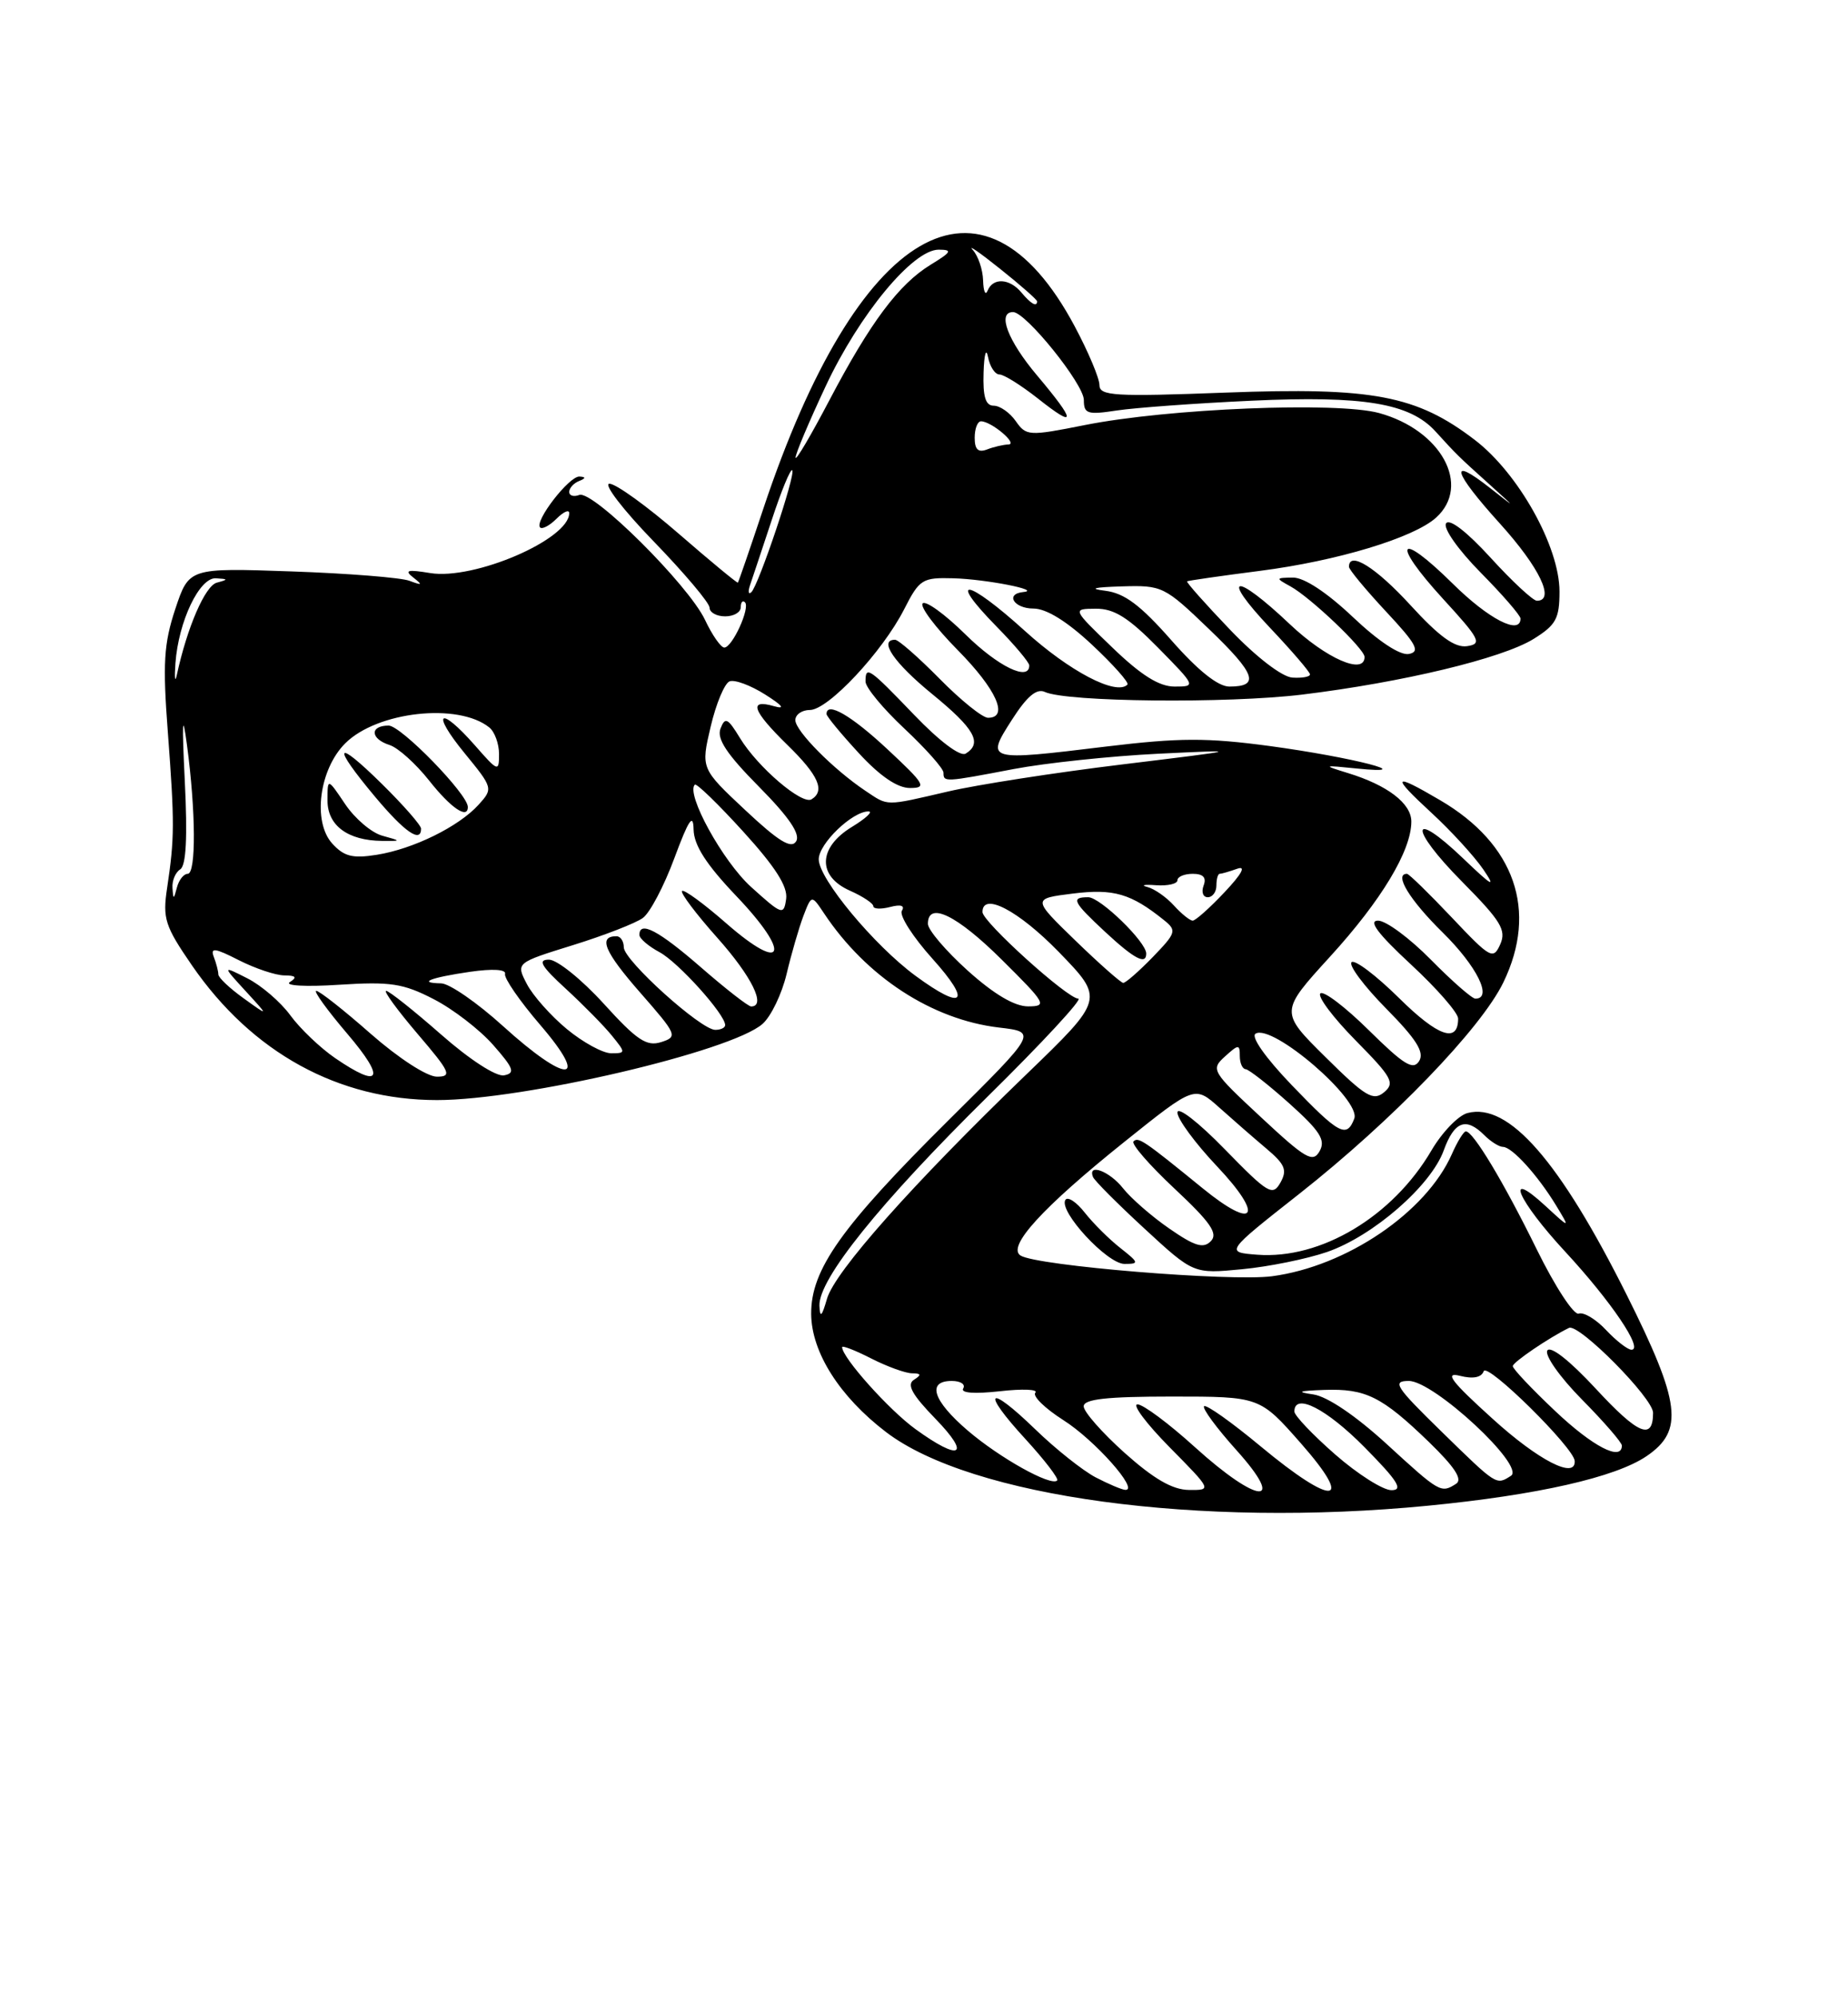 <?xml version="1.0" encoding="UTF-8" standalone="no"?>
<!DOCTYPE svg PUBLIC "-//W3C//DTD SVG 1.1//EN" "http://www.w3.org/Graphics/SVG/1.1/DTD/svg11.dtd" >
<svg xmlns="http://www.w3.org/2000/svg" xmlns:xlink="http://www.w3.org/1999/xlink" version="1.1" viewBox="0 0 237 256">
 <g >
 <path fill="currentColor"
d=" M 183.14 192.99 C 197.18 191.62 207.19 189.35 211.18 186.63 C 215.98 183.36 215.54 179.81 208.64 166.01 C 200.02 148.77 193.46 141.28 188.21 142.66 C 187.03 142.96 184.94 145.13 183.57 147.47 C 178.61 155.93 169.39 161.44 161.24 160.82 C 157.12 160.50 157.12 160.50 166.65 153.00 C 178.54 143.63 189.94 131.83 192.81 125.90 C 197.25 116.72 194.28 108.18 184.70 102.57 C 178.59 98.98 178.34 99.35 183.59 104.19 C 186.09 106.49 189.07 109.75 190.23 111.44 C 191.90 113.89 191.40 113.62 187.68 110.06 C 180.82 103.50 180.64 106.07 187.48 112.98 C 192.50 118.05 193.21 119.21 192.40 121.04 C 191.50 123.04 191.15 122.85 186.17 117.58 C 183.26 114.51 180.69 112.00 180.44 112.00 C 178.74 112.00 180.76 115.33 185.00 119.50 C 189.42 123.85 191.47 128.00 189.21 128.00 C 188.78 128.00 186.21 125.75 183.50 123.00 C 180.79 120.25 177.75 118.00 176.73 118.00 C 175.44 118.00 176.70 119.68 180.94 123.61 C 184.27 126.69 187.00 129.82 187.00 130.55 C 187.00 133.76 184.43 132.87 179.43 127.93 C 176.47 125.01 173.73 122.94 173.33 123.33 C 172.94 123.73 174.94 126.40 177.77 129.27 C 181.66 133.21 182.70 134.87 182.00 136.00 C 181.24 137.22 180.05 136.49 175.56 132.06 C 172.53 129.07 169.73 126.94 169.33 127.33 C 168.94 127.73 170.98 130.44 173.86 133.36 C 178.53 138.09 178.93 138.81 177.50 140.00 C 176.11 141.16 175.12 140.57 170.01 135.51 C 164.12 129.69 164.12 129.69 170.59 122.60 C 177.17 115.39 181.00 109.03 181.00 105.30 C 181.00 102.98 177.94 100.64 172.88 99.09 C 169.60 98.08 169.63 98.06 174.00 98.50 C 182.34 99.35 173.47 97.06 162.83 95.62 C 154.77 94.54 151.26 94.55 141.83 95.69 C 126.49 97.56 126.39 97.53 129.78 92.25 C 131.70 89.25 132.94 88.20 134.00 88.69 C 136.80 89.98 157.41 90.19 166.98 89.03 C 179.86 87.46 192.62 84.40 196.67 81.90 C 199.55 80.11 200.00 79.30 200.00 75.81 C 200.00 70.07 194.73 60.65 189.13 56.38 C 181.68 50.68 176.05 49.61 157.25 50.32 C 142.88 50.86 141.00 50.75 141.00 49.35 C 141.00 48.49 139.58 45.11 137.84 41.85 C 125.98 19.59 110.00 28.92 97.90 65.18 C 96.19 70.31 94.72 74.58 94.63 74.68 C 94.55 74.77 91.14 71.96 87.07 68.43 C 82.99 64.89 78.99 62.00 78.16 62.00 C 77.34 62.00 79.89 65.33 83.83 69.39 C 87.77 73.46 91.00 77.28 91.00 77.89 C 91.00 78.50 91.90 79.00 93.00 79.00 C 94.10 79.00 95.00 78.48 95.00 77.83 C 95.00 77.19 95.24 76.91 95.54 77.20 C 96.24 77.91 93.91 83.00 92.89 83.00 C 92.45 83.00 91.33 81.40 90.41 79.44 C 88.27 74.95 76.02 62.78 74.29 63.44 C 73.58 63.71 73.00 63.54 73.00 63.05 C 73.00 62.57 73.56 61.94 74.25 61.66 C 75.14 61.31 75.16 61.13 74.32 61.08 C 73.01 60.99 68.49 66.83 69.27 67.61 C 69.54 67.87 70.49 67.37 71.38 66.48 C 72.27 65.59 73.00 65.27 73.00 65.77 C 73.00 69.13 60.80 74.38 55.16 73.45 C 52.25 72.97 51.81 73.09 53.00 74.02 C 54.24 74.99 54.16 75.06 52.50 74.44 C 51.40 74.03 44.59 73.49 37.37 73.24 C 24.24 72.78 24.24 72.78 22.48 78.06 C 21.01 82.50 20.85 85.02 21.53 93.92 C 22.40 105.52 22.39 107.42 21.43 113.83 C 20.84 117.73 21.15 118.70 24.62 123.74 C 32.32 134.92 43.40 141.00 56.05 141.00 C 67.12 141.00 93.77 134.77 97.79 131.24 C 98.88 130.28 100.27 127.40 100.88 124.83 C 101.49 122.26 102.46 118.92 103.03 117.41 C 104.08 114.67 104.08 114.67 105.69 117.08 C 111.10 125.20 119.51 130.68 128.10 131.70 C 133.05 132.28 133.05 132.28 121.66 143.57 C 107.90 157.22 103.99 162.73 104.03 168.42 C 104.07 173.33 107.68 179.01 113.63 183.55 C 124.56 191.89 153.78 195.85 183.14 192.99 Z  M 140.50 189.35 C 138.85 188.48 135.37 185.72 132.77 183.20 C 126.64 177.26 125.74 178.18 131.53 184.47 C 133.98 187.15 135.81 189.53 135.58 189.76 C 134.79 190.54 128.21 186.87 124.11 183.36 C 119.64 179.53 118.82 177.00 122.06 177.00 C 123.19 177.00 123.85 177.43 123.53 177.96 C 123.16 178.55 124.96 178.68 128.22 178.32 C 131.12 177.99 133.17 178.07 132.78 178.50 C 132.38 178.93 134.00 180.51 136.37 182.02 C 140.40 184.57 146.15 191.05 144.32 190.96 C 143.87 190.94 142.15 190.21 140.50 189.35 Z  M 144.23 186.22 C 141.33 183.62 138.97 180.94 138.98 180.25 C 138.99 179.33 141.93 179.00 150.28 179.00 C 161.56 179.00 161.56 179.00 166.84 185.00 C 173.82 192.93 171.01 193.14 161.67 185.38 C 157.95 182.29 154.69 179.98 154.42 180.24 C 154.16 180.51 156.02 183.03 158.56 185.86 C 165.07 193.09 161.37 192.84 153.26 185.50 C 149.92 182.47 146.60 180.00 145.88 180.00 C 145.16 180.00 147.01 182.47 150.00 185.50 C 155.43 191.00 155.43 191.00 152.47 190.97 C 150.37 190.95 147.96 189.55 144.23 186.22 Z  M 171.23 186.42 C 168.35 183.90 166.00 181.43 166.00 180.92 C 166.00 178.46 170.11 180.55 175.00 185.50 C 179.27 189.82 180.01 191.00 178.45 191.00 C 177.36 191.00 174.11 188.94 171.23 186.42 Z  M 177.83 185.08 C 173.87 181.46 170.24 179.00 168.44 178.73 C 166.18 178.40 166.50 178.27 169.82 178.15 C 175.15 177.96 177.22 179.00 183.24 184.81 C 186.57 188.04 187.61 189.63 186.74 190.18 C 184.80 191.42 184.65 191.33 177.83 185.08 Z  M 184.86 183.48 C 178.96 177.72 178.49 177.00 180.68 177.00 C 183.90 177.00 195.69 187.95 193.77 189.16 C 191.87 190.37 192.00 190.45 184.86 183.48 Z  M 191.41 181.84 C 186.12 177.06 185.19 175.83 187.22 176.34 C 188.92 176.77 189.99 176.56 190.28 175.75 C 190.71 174.57 201.85 185.56 201.95 187.25 C 202.10 189.65 197.31 187.20 191.41 181.84 Z  M 117.40 183.17 C 114.01 180.72 108.00 174.00 108.00 172.67 C 108.00 172.42 109.67 173.07 111.71 174.11 C 113.75 175.15 116.12 176.01 116.96 176.02 C 118.15 176.03 118.20 176.22 117.21 176.85 C 116.25 177.46 116.96 178.75 119.96 181.84 C 124.58 186.60 123.16 187.35 117.40 183.17 Z  M 199.44 180.85 C 196.45 178.03 194.00 175.44 194.01 175.10 C 194.01 174.60 198.67 171.44 201.22 170.20 C 202.47 169.59 212.00 179.20 212.00 181.08 C 212.00 184.67 210.10 183.88 204.66 178.00 C 201.33 174.40 198.84 172.45 198.44 173.10 C 198.07 173.70 200.06 176.53 202.88 179.38 C 205.70 182.23 208.00 184.89 208.00 185.28 C 208.00 187.35 204.27 185.42 199.44 180.85 Z  M 205.97 170.47 C 204.67 169.08 203.09 168.14 202.47 168.37 C 201.85 168.61 199.43 164.91 197.09 160.15 C 192.83 151.49 188.94 145.02 187.99 145.01 C 187.72 145.00 186.90 146.32 186.19 147.94 C 182.89 155.39 172.69 162.31 163.13 163.58 C 157.82 164.28 133.02 162.25 130.89 160.93 C 129.08 159.81 133.71 154.75 144.24 146.32 C 153.21 139.14 153.21 139.14 156.36 141.95 C 158.09 143.50 160.80 145.86 162.40 147.21 C 164.81 149.24 165.11 149.97 164.21 151.58 C 163.21 153.35 162.63 153.00 157.06 147.29 C 153.69 143.83 151.00 141.75 151.00 142.60 C 151.00 143.43 153.28 146.53 156.06 149.47 C 162.19 155.95 160.99 157.81 154.23 152.30 C 146.70 146.17 145.98 145.68 145.37 146.30 C 145.05 146.62 147.42 149.35 150.64 152.36 C 155.26 156.68 156.24 158.11 155.29 159.08 C 154.33 160.07 153.22 159.73 149.96 157.47 C 147.70 155.91 145.03 153.58 144.03 152.31 C 142.31 150.12 139.46 149.04 140.17 150.85 C 140.35 151.32 143.33 154.30 146.79 157.49 C 153.07 163.28 153.07 163.28 159.29 162.68 C 162.70 162.36 167.61 161.36 170.19 160.47 C 176.10 158.43 183.51 151.98 185.15 147.46 C 186.51 143.71 188.01 143.15 190.36 145.50 C 191.18 146.32 192.26 147.00 192.75 147.00 C 193.91 147.00 197.22 150.65 199.56 154.50 C 201.38 157.50 201.38 157.50 198.19 154.56 C 192.79 149.59 194.64 153.86 200.75 160.45 C 206.62 166.79 210.82 173.00 209.23 173.00 C 208.75 173.00 207.28 171.86 205.97 170.47 Z  M 143.68 159.96 C 142.25 158.84 140.20 156.80 139.12 155.43 C 138.04 154.05 136.92 153.32 136.63 153.80 C 135.74 155.24 141.99 162.00 144.21 162.00 C 146.12 162.00 146.08 161.85 143.68 159.96 Z  M 105.09 167.36 C 104.95 163.98 112.85 154.16 126.66 140.55 C 133.67 133.65 138.90 128.00 138.29 128.00 C 136.90 128.00 126.00 118.15 126.00 116.90 C 126.00 114.29 130.61 116.70 135.79 122.02 C 141.64 128.05 141.64 128.05 131.57 137.76 C 117.01 151.80 107.08 162.97 106.06 166.46 C 105.40 168.76 105.16 168.98 105.09 167.36 Z  M 161.73 143.21 C 155.39 137.32 155.25 137.08 157.10 135.41 C 158.84 133.83 159.00 133.83 159.00 135.35 C 159.00 136.26 159.34 137.02 159.75 137.04 C 160.16 137.07 162.69 139.05 165.36 141.44 C 169.30 144.97 170.03 146.13 169.24 147.54 C 168.38 149.08 167.46 148.55 161.73 143.21 Z  M 165.65 139.07 C 162.29 135.57 160.39 132.87 161.02 132.49 C 163.17 131.16 174.60 140.99 173.68 143.38 C 172.71 145.92 171.73 145.40 165.65 139.07 Z  M 42.98 135.62 C 41.07 134.31 38.48 131.84 37.23 130.13 C 35.99 128.43 33.51 126.30 31.73 125.40 C 28.50 123.76 28.50 123.76 31.50 127.03 C 34.50 130.30 34.50 130.30 31.25 127.96 C 29.46 126.68 28.00 125.30 28.00 124.89 C 28.00 124.49 27.74 123.48 27.42 122.65 C 26.95 121.42 27.56 121.50 30.63 123.07 C 32.72 124.13 35.34 125.01 36.46 125.02 C 37.95 125.03 38.14 125.26 37.18 125.87 C 36.43 126.34 39.19 126.50 43.47 126.22 C 50.06 125.80 51.70 126.04 55.61 128.06 C 58.09 129.33 61.53 131.98 63.25 133.94 C 65.89 136.94 66.11 137.55 64.64 137.83 C 63.64 138.02 60.23 135.82 56.55 132.58 C 53.05 129.51 49.89 127.00 49.52 127.00 C 49.15 127.00 50.96 129.47 53.54 132.50 C 57.76 137.43 58.01 138.00 56.03 138.00 C 54.76 138.00 51.11 135.63 47.54 132.50 C 44.10 129.47 40.96 127.00 40.56 127.00 C 40.17 127.00 41.96 129.47 44.54 132.50 C 49.51 138.32 48.85 139.64 42.98 135.62 Z  M 64.50 131.51 C 61.20 128.52 57.64 126.06 56.58 126.04 C 53.48 125.98 55.15 125.31 60.27 124.56 C 63.19 124.14 64.94 124.25 64.77 124.83 C 64.62 125.36 66.66 128.32 69.31 131.40 C 75.75 138.90 72.74 138.98 64.50 131.51 Z  M 72.71 131.91 C 70.65 130.21 68.33 127.60 67.56 126.11 C 66.16 123.41 66.16 123.41 73.48 121.14 C 77.51 119.89 81.54 118.32 82.44 117.66 C 83.35 117.01 85.17 113.55 86.49 109.98 C 88.32 105.05 88.91 104.17 88.95 106.32 C 88.99 108.34 90.56 110.79 94.44 114.86 C 101.55 122.31 100.61 124.87 93.16 118.36 C 90.27 115.83 87.71 113.96 87.47 114.20 C 87.23 114.44 89.27 117.15 92.02 120.23 C 96.42 125.17 98.30 129.00 96.33 129.00 C 95.96 129.00 93.07 126.75 89.91 124.00 C 84.46 119.26 82.00 117.97 82.00 119.83 C 82.00 120.29 83.16 121.28 84.59 122.05 C 86.98 123.33 93.00 130.01 93.00 131.39 C 93.00 131.73 92.43 132.00 91.73 132.00 C 89.88 132.00 80.00 123.09 80.00 121.42 C 80.00 120.64 79.58 120.00 79.06 120.00 C 76.68 120.00 77.52 122.00 82.09 127.21 C 86.84 132.63 86.95 132.88 84.79 133.57 C 82.92 134.16 81.68 133.33 77.42 128.64 C 74.60 125.54 71.44 123.00 70.40 123.00 C 68.92 123.00 69.40 123.84 72.58 126.75 C 74.82 128.81 77.48 131.51 78.48 132.75 C 80.26 134.94 80.26 135.00 78.38 135.00 C 77.32 135.00 74.77 133.61 72.71 131.91 Z  M 124.11 124.41 C 121.30 121.88 119.00 119.18 119.00 118.41 C 119.00 115.48 122.71 117.28 128.50 123.03 C 134.14 128.62 134.34 128.98 131.86 128.99 C 130.12 129.00 127.47 127.43 124.11 124.41 Z  M 117.42 125.08 C 112.10 121.17 105.00 112.63 105.00 110.14 C 105.00 108.14 109.30 104.00 111.38 104.00 C 112.00 104.01 111.04 104.90 109.25 105.99 C 104.91 108.63 104.80 112.30 109.00 114.16 C 110.65 114.89 112.00 115.79 112.00 116.15 C 112.00 116.51 112.97 116.56 114.16 116.25 C 115.53 115.89 116.08 116.07 115.66 116.74 C 115.30 117.32 117.07 120.09 119.60 122.90 C 124.67 128.54 123.60 129.62 117.42 125.08 Z  M 137.93 120.57 C 132.37 115.18 132.37 115.18 137.60 114.53 C 142.82 113.88 145.04 114.53 149.27 117.93 C 150.94 119.27 150.85 119.55 147.83 122.68 C 146.06 124.50 144.36 125.99 144.05 125.98 C 143.75 125.97 141.00 123.54 137.93 120.57 Z  M 147.00 122.22 C 147.00 120.73 141.10 115.00 139.56 115.00 C 137.29 115.00 137.58 115.58 141.75 119.46 C 145.47 122.91 147.00 123.72 147.00 122.22 Z  M 150.55 116.06 C 149.58 114.99 148.05 113.92 147.15 113.69 C 146.24 113.45 146.74 113.35 148.25 113.46 C 149.76 113.57 151.00 113.28 151.00 112.83 C 151.00 112.37 151.89 112.00 152.97 112.00 C 154.31 112.00 154.75 112.48 154.36 113.50 C 154.05 114.33 154.28 115.00 154.89 115.00 C 155.50 115.00 156.00 114.33 156.00 113.50 C 156.00 112.67 156.19 112.00 156.42 112.00 C 156.65 112.00 157.66 111.71 158.67 111.35 C 159.84 110.93 159.26 112.01 157.05 114.35 C 155.16 116.36 153.32 118.00 152.96 118.00 C 152.60 118.00 151.52 117.13 150.55 116.06 Z  M 96.31 113.67 C 92.68 110.38 87.92 101.73 89.11 100.57 C 89.32 100.36 92.12 103.07 95.32 106.59 C 99.44 111.12 101.05 113.64 100.82 115.22 C 100.52 117.35 100.30 117.28 96.31 113.67 Z  M 22.12 113.81 C 22.05 112.88 22.50 111.81 23.11 111.43 C 23.87 110.96 24.06 107.35 23.70 100.12 C 23.32 92.41 23.40 91.14 23.98 95.50 C 25.12 104.01 25.16 112.00 24.07 112.00 C 23.56 112.00 22.94 112.79 22.69 113.75 C 22.28 115.33 22.22 115.33 22.12 113.81 Z  M 42.60 108.11 C 40.07 105.31 40.94 98.61 44.27 95.28 C 48.36 91.19 58.78 90.04 62.75 93.24 C 63.44 93.79 64.00 95.33 64.00 96.66 C 64.00 98.97 63.87 98.92 60.90 95.53 C 56.36 90.37 55.22 91.21 59.57 96.52 C 63.23 100.99 63.25 101.07 61.39 103.13 C 58.84 105.95 53.02 108.81 48.33 109.56 C 45.21 110.06 44.12 109.78 42.60 108.11 Z  M 49.01 107.11 C 47.64 106.73 45.50 104.91 44.26 103.06 C 42.00 99.70 42.00 99.70 42.00 102.61 C 42.00 105.81 44.61 107.74 49.00 107.78 C 51.50 107.80 51.50 107.80 49.01 107.11 Z  M 54.00 106.21 C 54.00 105.78 51.75 103.21 49.00 100.50 C 42.95 94.54 42.47 95.40 48.09 102.11 C 51.89 106.65 54.00 108.11 54.00 106.21 Z  M 60.00 103.43 C 60.00 101.80 51.43 93.00 49.84 93.00 C 47.40 93.00 47.48 94.70 49.96 95.49 C 51.04 95.83 53.32 97.88 55.04 100.05 C 57.82 103.57 60.00 105.05 60.00 103.43 Z  M 95.58 103.84 C 89.88 98.50 89.88 98.50 91.14 93.14 C 91.83 90.20 92.92 87.58 93.57 87.33 C 94.22 87.08 96.27 87.84 98.13 89.02 C 100.39 90.45 100.76 90.94 99.25 90.51 C 95.95 89.56 96.49 91.09 101.00 95.50 C 104.97 99.37 105.85 101.36 104.08 102.45 C 102.87 103.20 97.18 98.34 94.90 94.60 C 93.33 92.02 92.99 91.86 92.40 93.39 C 91.90 94.69 93.20 96.66 97.33 100.83 C 101.19 104.73 102.68 106.92 102.10 107.84 C 101.48 108.84 99.85 107.84 95.58 103.84 Z  M 110.97 101.35 C 106.89 98.62 102.00 93.69 102.00 92.30 C 102.00 91.59 102.84 91.00 103.87 91.00 C 106.20 91.00 113.16 83.57 115.95 78.10 C 117.92 74.23 118.28 74.01 122.27 74.12 C 126.45 74.24 133.67 75.65 131.25 75.88 C 128.86 76.11 130.02 78.00 132.54 78.00 C 134.19 78.00 136.84 79.64 140.06 82.65 C 142.79 85.21 144.83 87.50 144.59 87.75 C 143.15 89.19 137.15 86.05 131.42 80.85 C 124.00 74.13 121.35 73.73 127.81 80.31 C 130.12 82.66 132.00 84.90 132.00 85.29 C 132.00 87.38 127.99 85.43 123.81 81.31 C 121.19 78.73 118.72 76.94 118.33 77.34 C 117.94 77.73 119.95 80.41 122.81 83.31 C 127.79 88.35 129.43 92.00 126.71 92.00 C 126.00 92.00 123.21 89.75 120.50 87.00 C 117.79 84.25 115.22 82.00 114.79 82.00 C 112.63 82.00 114.65 84.96 119.55 88.96 C 124.99 93.40 126.03 95.25 123.85 96.59 C 123.16 97.02 120.49 95.01 117.26 91.65 C 111.42 85.57 111.00 85.28 111.00 87.36 C 111.00 88.11 113.25 90.83 116.00 93.40 C 118.75 95.98 121.00 98.51 121.00 99.04 C 121.00 100.27 121.10 100.27 130.00 98.57 C 134.12 97.79 142.45 96.91 148.50 96.61 C 159.50 96.08 159.50 96.08 143.93 97.98 C 135.36 99.02 125.32 100.58 121.62 101.44 C 113.38 103.35 113.97 103.35 110.97 101.35 Z  M 113.82 96.04 C 109.16 91.69 106.00 89.87 106.00 91.52 C 106.00 91.81 107.86 94.06 110.13 96.52 C 112.85 99.48 115.09 101.00 116.70 101.00 C 118.90 101.00 118.62 100.51 113.82 96.04 Z  M 22.50 85.00 C 22.89 79.63 25.59 73.98 27.70 74.12 C 29.29 74.22 29.30 74.28 27.81 74.68 C 26.31 75.07 24.00 80.41 22.68 86.50 C 22.44 87.60 22.36 86.92 22.50 85.00 Z  M 142.68 83.02 C 137.50 78.04 137.50 78.04 140.54 78.02 C 142.87 78.00 144.71 79.15 148.50 83.00 C 153.38 87.96 153.40 88.00 150.64 88.00 C 148.66 88.00 146.36 86.56 142.68 83.02 Z  M 150.22 82.06 C 146.26 77.56 144.21 76.03 141.75 75.72 C 139.57 75.45 140.26 75.27 143.84 75.16 C 149.06 75.00 149.33 75.14 155.06 80.64 C 161.05 86.39 161.62 88.00 157.66 88.00 C 156.21 88.00 153.65 85.96 150.22 82.06 Z  M 157.74 80.70 C 154.57 77.39 152.10 74.61 152.24 74.51 C 152.38 74.42 156.59 73.81 161.58 73.17 C 171.49 71.90 181.32 68.93 184.18 66.34 C 188.71 62.23 184.83 55.12 176.86 52.94 C 171.47 51.47 149.81 52.35 139.08 54.49 C 131.94 55.91 131.61 55.89 130.27 53.98 C 129.51 52.89 128.24 52.00 127.44 52.00 C 126.39 52.00 126.04 50.85 126.14 47.75 C 126.21 45.41 126.47 44.51 126.71 45.75 C 126.94 46.99 127.61 48.00 128.18 48.00 C 128.75 48.00 130.96 49.39 133.11 51.08 C 138.08 55.02 138.04 54.10 133.00 48.12 C 129.24 43.66 127.85 40.00 129.92 40.00 C 131.56 40.00 139.00 49.23 139.00 51.27 C 139.00 53.05 139.46 53.19 143.25 52.61 C 145.59 52.26 153.35 51.69 160.50 51.36 C 174.89 50.69 180.81 51.68 184.10 55.30 C 186.83 58.30 187.02 58.49 191.00 62.07 C 194.50 65.23 194.50 65.23 191.12 62.57 C 185.72 58.32 186.29 60.41 192.38 67.13 C 197.45 72.74 199.49 77.00 197.10 77.00 C 196.61 77.00 193.93 74.52 191.17 71.49 C 188.09 68.12 185.86 66.41 185.45 67.09 C 185.06 67.71 187.03 70.49 189.88 73.38 C 192.70 76.23 195.00 78.89 195.00 79.28 C 195.00 81.46 190.91 79.36 186.31 74.81 C 179.31 67.90 178.32 69.38 185.03 76.72 C 189.81 81.93 190.11 82.53 188.15 82.82 C 186.58 83.05 184.59 81.61 180.89 77.57 C 176.46 72.73 173.00 70.56 173.00 72.65 C 173.00 73.00 175.14 75.58 177.75 78.38 C 181.65 82.55 182.18 83.53 180.69 83.82 C 179.57 84.04 176.82 82.23 173.50 79.09 C 170.16 75.93 167.24 74.01 165.81 74.03 C 163.58 74.06 163.57 74.10 165.50 75.16 C 168.08 76.58 175.00 83.17 175.00 84.20 C 175.00 86.57 170.07 84.41 165.41 80.00 C 158.31 73.28 156.40 73.61 162.85 80.44 C 165.68 83.43 168.00 86.13 168.00 86.44 C 168.00 86.75 166.99 86.93 165.75 86.85 C 164.43 86.77 161.13 84.24 157.74 80.70 Z  M 96.19 75.00 C 96.48 74.17 97.72 70.43 98.96 66.69 C 100.19 62.94 101.38 60.05 101.60 60.27 C 102.09 60.75 97.27 75.09 96.35 75.91 C 95.98 76.24 95.91 75.83 96.19 75.00 Z  M 102.03 58.65 C 102.01 58.18 103.75 54.06 105.89 49.50 C 110.21 40.28 117.07 32.00 120.38 32.00 C 122.19 32.01 122.04 32.29 119.37 33.92 C 115.27 36.42 111.62 41.30 106.35 51.33 C 103.99 55.82 102.05 59.12 102.03 58.65 Z  M 125.00 56.11 C 125.00 54.95 125.36 54.00 125.81 54.00 C 127.13 54.00 130.61 56.93 129.33 56.97 C 128.69 56.99 127.45 57.27 126.58 57.61 C 125.45 58.04 125.00 57.62 125.00 56.11 Z  M 131.00 37.50 C 129.49 35.68 127.35 35.55 126.66 37.25 C 126.38 37.94 126.12 37.35 126.08 35.95 C 126.04 34.55 125.44 32.78 124.75 32.03 C 124.06 31.28 125.64 32.36 128.25 34.45 C 130.86 36.53 133.00 38.41 133.00 38.62 C 133.00 39.40 132.21 38.95 131.00 37.50 Z "/>
</g>
</svg>